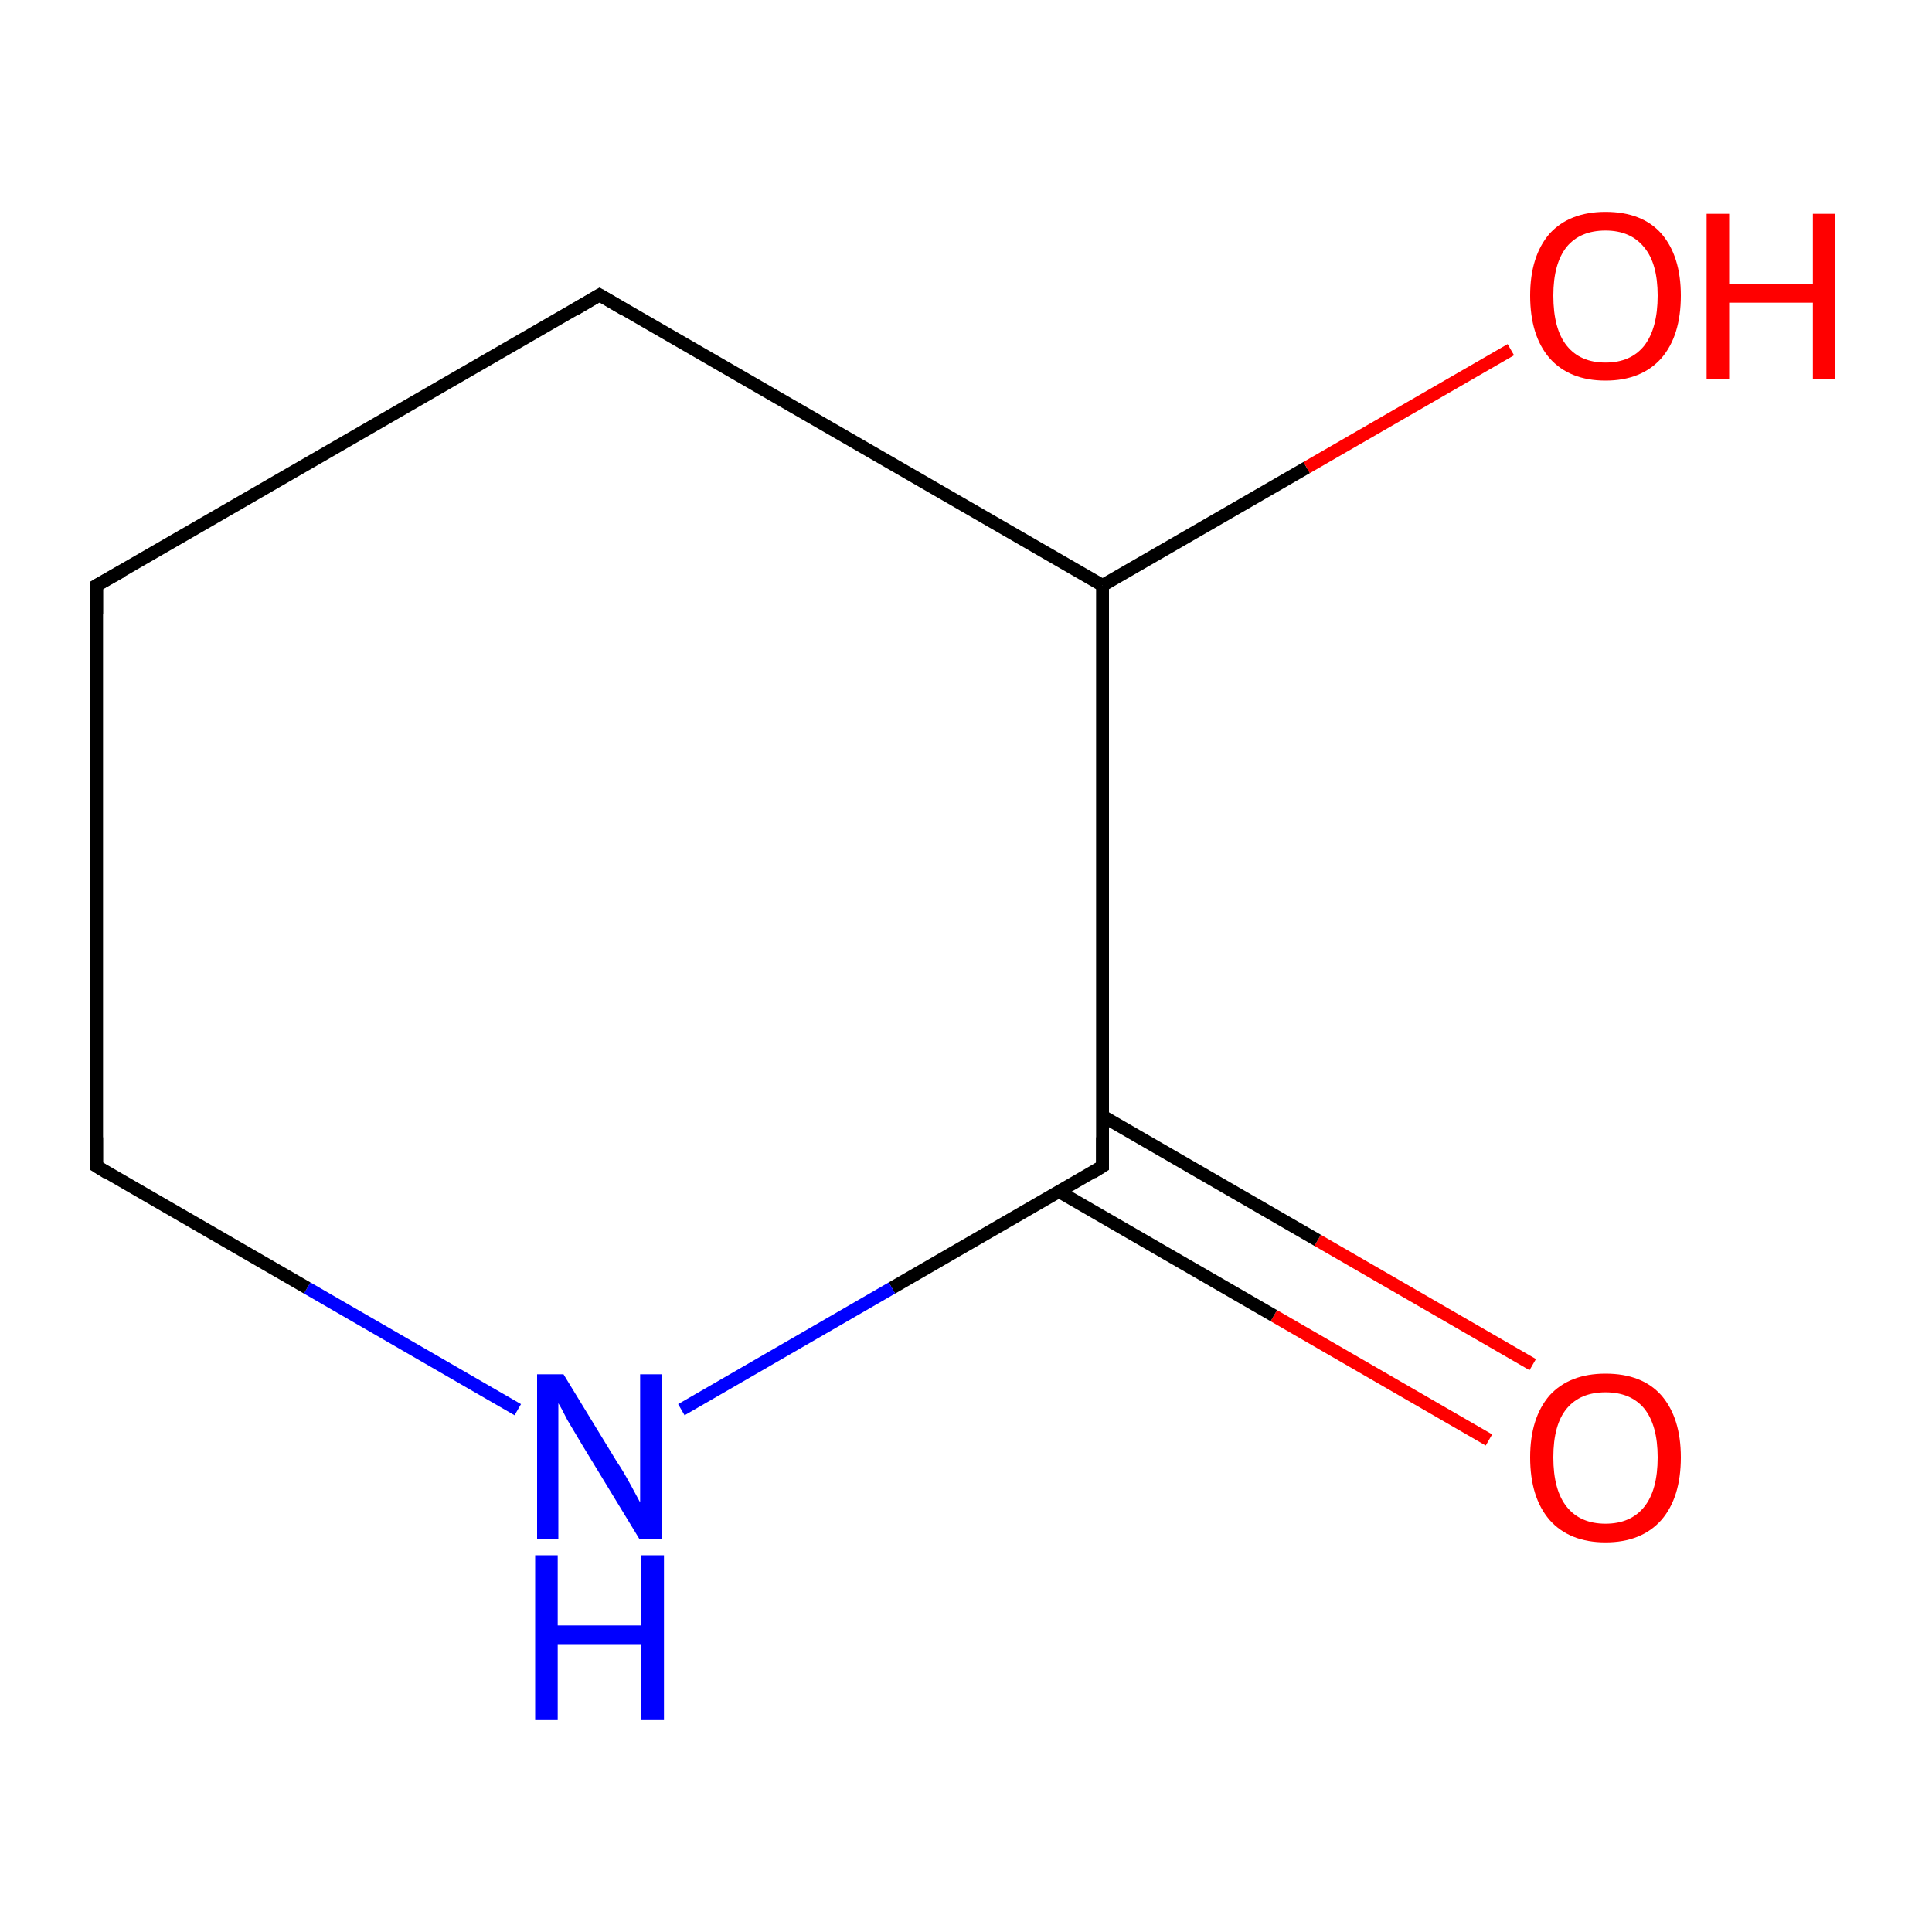 <?xml version='1.0' encoding='iso-8859-1'?>
<svg version='1.1' baseProfile='full'
              xmlns='http://www.w3.org/2000/svg'
                      xmlns:rdkit='http://www.rdkit.org/xml'
                      xmlns:xlink='http://www.w3.org/1999/xlink'
                  xml:space='preserve'
width='300px' height='300px' viewBox='0 0 300 300'>
<!-- END OF HEADER -->
<rect style='opacity:1.0;fill:#FFFFFF;stroke:none' width='300.0' height='300.0' x='0.0' y='0.0'> </rect>
<path class='bond-0 atom-0 atom-1' d='M 231.2,223.6 L 197.8,204.3' style='fill:none;fill-rule:evenodd;stroke:#FF0000;stroke-width:2.0px;stroke-linecap:butt;stroke-linejoin:miter;stroke-opacity:1' />
<path class='bond-0 atom-0 atom-1' d='M 197.8,204.3 L 164.4,185.0' style='fill:none;fill-rule:evenodd;stroke:#000000;stroke-width:2.0px;stroke-linecap:butt;stroke-linejoin:miter;stroke-opacity:1' />
<path class='bond-0 atom-0 atom-1' d='M 238.0,211.9 L 204.6,192.6' style='fill:none;fill-rule:evenodd;stroke:#FF0000;stroke-width:2.0px;stroke-linecap:butt;stroke-linejoin:miter;stroke-opacity:1' />
<path class='bond-0 atom-0 atom-1' d='M 204.6,192.6 L 171.2,173.3' style='fill:none;fill-rule:evenodd;stroke:#000000;stroke-width:2.0px;stroke-linecap:butt;stroke-linejoin:miter;stroke-opacity:1' />
<path class='bond-1 atom-1 atom-2' d='M 171.2,181.1 L 138.5,200.0' style='fill:none;fill-rule:evenodd;stroke:#000000;stroke-width:2.0px;stroke-linecap:butt;stroke-linejoin:miter;stroke-opacity:1' />
<path class='bond-1 atom-1 atom-2' d='M 138.5,200.0 L 105.8,218.9' style='fill:none;fill-rule:evenodd;stroke:#0000FF;stroke-width:2.0px;stroke-linecap:butt;stroke-linejoin:miter;stroke-opacity:1' />
<path class='bond-2 atom-2 atom-3' d='M 80.4,218.9 L 47.7,200.0' style='fill:none;fill-rule:evenodd;stroke:#0000FF;stroke-width:2.0px;stroke-linecap:butt;stroke-linejoin:miter;stroke-opacity:1' />
<path class='bond-2 atom-2 atom-3' d='M 47.7,200.0 L 15.0,181.1' style='fill:none;fill-rule:evenodd;stroke:#000000;stroke-width:2.0px;stroke-linecap:butt;stroke-linejoin:miter;stroke-opacity:1' />
<path class='bond-3 atom-3 atom-4' d='M 15.0,181.1 L 15.0,90.9' style='fill:none;fill-rule:evenodd;stroke:#000000;stroke-width:2.0px;stroke-linecap:butt;stroke-linejoin:miter;stroke-opacity:1' />
<path class='bond-4 atom-4 atom-5' d='M 15.0,90.9 L 93.1,45.8' style='fill:none;fill-rule:evenodd;stroke:#000000;stroke-width:2.0px;stroke-linecap:butt;stroke-linejoin:miter;stroke-opacity:1' />
<path class='bond-5 atom-5 atom-6' d='M 93.1,45.8 L 171.2,90.9' style='fill:none;fill-rule:evenodd;stroke:#000000;stroke-width:2.0px;stroke-linecap:butt;stroke-linejoin:miter;stroke-opacity:1' />
<path class='bond-6 atom-6 atom-7' d='M 171.2,90.9 L 202.9,72.6' style='fill:none;fill-rule:evenodd;stroke:#000000;stroke-width:2.0px;stroke-linecap:butt;stroke-linejoin:miter;stroke-opacity:1' />
<path class='bond-6 atom-6 atom-7' d='M 202.9,72.6 L 234.6,54.3' style='fill:none;fill-rule:evenodd;stroke:#FF0000;stroke-width:2.0px;stroke-linecap:butt;stroke-linejoin:miter;stroke-opacity:1' />
<path class='bond-7 atom-6 atom-1' d='M 171.2,90.9 L 171.2,181.1' style='fill:none;fill-rule:evenodd;stroke:#000000;stroke-width:2.0px;stroke-linecap:butt;stroke-linejoin:miter;stroke-opacity:1' />
<path d='M 169.6,182.1 L 171.2,181.1 L 171.2,176.6' style='fill:none;stroke:#000000;stroke-width:2.0px;stroke-linecap:butt;stroke-linejoin:miter;stroke-miterlimit:10;stroke-opacity:1;' />
<path d='M 16.6,182.1 L 15.0,181.1 L 15.0,176.6' style='fill:none;stroke:#000000;stroke-width:2.0px;stroke-linecap:butt;stroke-linejoin:miter;stroke-miterlimit:10;stroke-opacity:1;' />
<path d='M 15.0,95.4 L 15.0,90.9 L 18.9,88.7' style='fill:none;stroke:#000000;stroke-width:2.0px;stroke-linecap:butt;stroke-linejoin:miter;stroke-miterlimit:10;stroke-opacity:1;' />
<path d='M 89.2,48.1 L 93.1,45.8 L 97.0,48.1' style='fill:none;stroke:#000000;stroke-width:2.0px;stroke-linecap:butt;stroke-linejoin:miter;stroke-miterlimit:10;stroke-opacity:1;' />
<path class='atom-0' d='M 237.6 226.3
Q 237.6 220.2, 240.6 216.7
Q 243.7 213.3, 249.3 213.3
Q 255.0 213.3, 258.0 216.7
Q 261.0 220.2, 261.0 226.3
Q 261.0 232.5, 258.0 236.0
Q 254.9 239.5, 249.3 239.5
Q 243.7 239.5, 240.6 236.0
Q 237.6 232.5, 237.6 226.3
M 249.3 236.6
Q 253.2 236.6, 255.3 234.0
Q 257.4 231.4, 257.4 226.3
Q 257.4 221.3, 255.3 218.7
Q 253.2 216.2, 249.3 216.2
Q 245.4 216.2, 243.3 218.7
Q 241.2 221.2, 241.2 226.3
Q 241.2 231.4, 243.3 234.0
Q 245.4 236.6, 249.3 236.6
' fill='#FF0000'/>
<path class='atom-2' d='M 87.5 213.4
L 95.8 227.0
Q 96.7 228.3, 98.0 230.7
Q 99.3 233.1, 99.4 233.3
L 99.4 213.4
L 102.8 213.4
L 102.8 239.0
L 99.3 239.0
L 90.3 224.2
Q 89.3 222.5, 88.1 220.5
Q 87.1 218.5, 86.7 217.9
L 86.7 239.0
L 83.4 239.0
L 83.4 213.4
L 87.5 213.4
' fill='#0000FF'/>
<path class='atom-2' d='M 83.1 241.5
L 86.6 241.5
L 86.6 252.4
L 99.6 252.4
L 99.6 241.5
L 103.1 241.5
L 103.1 267.1
L 99.6 267.1
L 99.6 255.3
L 86.6 255.3
L 86.6 267.1
L 83.1 267.1
L 83.1 241.5
' fill='#0000FF'/>
<path class='atom-7' d='M 237.6 45.9
Q 237.6 39.8, 240.6 36.3
Q 243.7 32.9, 249.3 32.9
Q 255.0 32.9, 258.0 36.3
Q 261.0 39.8, 261.0 45.9
Q 261.0 52.1, 258.0 55.6
Q 254.9 59.1, 249.3 59.1
Q 243.7 59.1, 240.6 55.6
Q 237.6 52.1, 237.6 45.9
M 249.3 56.3
Q 253.2 56.3, 255.3 53.7
Q 257.4 51.0, 257.4 45.9
Q 257.4 40.9, 255.3 38.4
Q 253.2 35.8, 249.3 35.8
Q 245.4 35.8, 243.3 38.3
Q 241.2 40.9, 241.2 45.9
Q 241.2 51.1, 243.3 53.7
Q 245.4 56.3, 249.3 56.3
' fill='#FF0000'/>
<path class='atom-7' d='M 265.0 33.2
L 268.5 33.2
L 268.5 44.1
L 281.5 44.1
L 281.5 33.2
L 285.0 33.2
L 285.0 58.8
L 281.5 58.8
L 281.5 47.0
L 268.5 47.0
L 268.5 58.8
L 265.0 58.8
L 265.0 33.2
' fill='#FF0000'/>
</svg>
